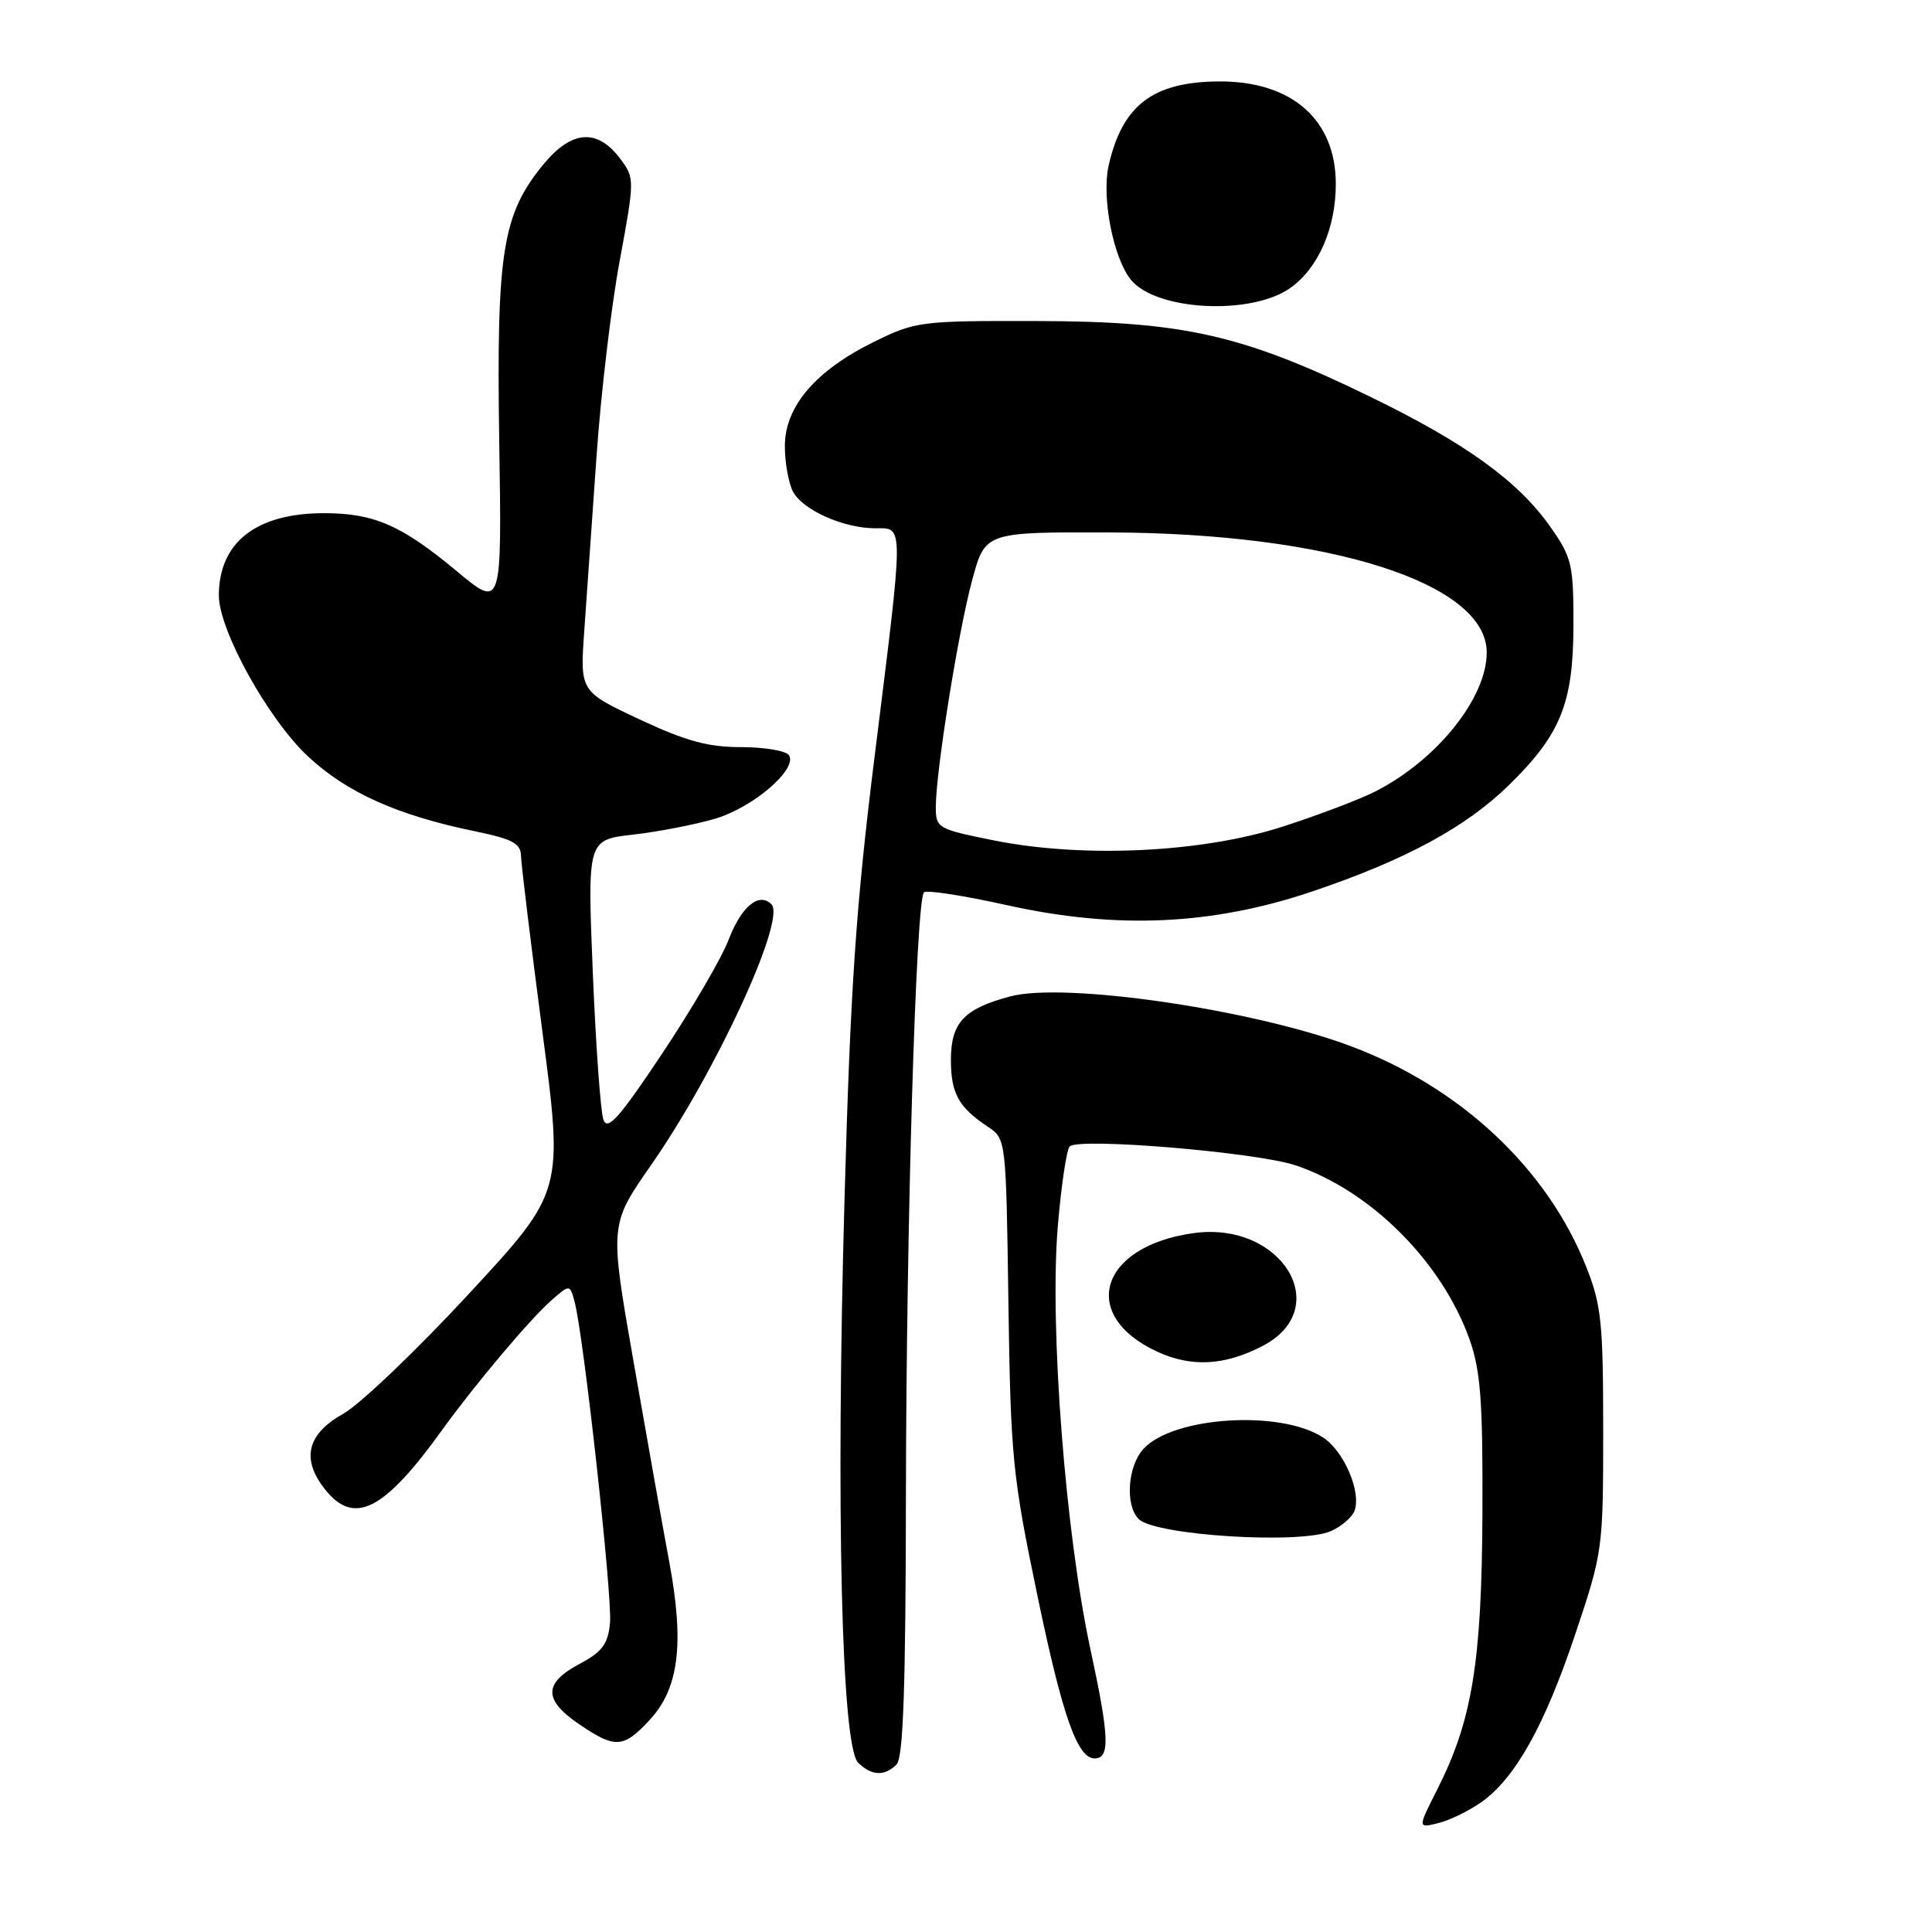 <?xml version="1.0" encoding="UTF-8" standalone="no"?>
<!DOCTYPE svg PUBLIC "-//W3C//DTD SVG 1.1//EN" "http://www.w3.org/Graphics/SVG/1.1/DTD/svg11.dtd" >
<svg xmlns="http://www.w3.org/2000/svg" xmlns:xlink="http://www.w3.org/1999/xlink" version="1.1" viewBox="0 0 256 256">
 <g >
 <path fill="currentColor"
d=" M 196.31 238.78 C 200.80 235.59 204.69 228.61 208.74 216.51 C 212.38 205.65 212.43 205.29 212.43 189.50 C 212.43 175.20 212.19 172.89 210.15 167.78 C 204.98 154.78 193.45 144.01 178.90 138.59 C 165.84 133.72 141.06 130.11 133.86 132.03 C 127.72 133.66 126.00 135.51 126.00 140.46 C 126.00 144.88 127.03 146.73 130.91 149.31 C 133.31 150.91 133.31 150.94 133.62 172.70 C 133.92 193.12 134.16 195.57 137.46 211.41 C 140.79 227.42 142.76 233.00 145.05 233.00 C 147.11 233.00 146.99 230.13 144.49 218.55 C 141.17 203.17 139.06 175.87 140.16 162.55 C 140.62 157.08 141.33 152.29 141.75 151.90 C 143.02 150.71 166.57 152.69 171.69 154.42 C 181.66 157.79 191.08 167.23 194.73 177.50 C 196.19 181.62 196.49 185.67 196.43 200.50 C 196.34 220.23 195.08 227.97 190.43 237.14 C 187.84 242.26 187.84 242.26 190.61 241.56 C 192.13 241.18 194.70 239.93 196.31 238.78 Z  M 118.80 233.80 C 119.69 232.91 120.01 223.54 120.04 198.05 C 120.09 162.16 121.37 119.30 122.43 118.24 C 122.76 117.90 127.73 118.67 133.48 119.95 C 148.00 123.17 160.67 122.59 173.95 118.10 C 186.25 113.94 194.24 109.61 199.95 104.02 C 206.81 97.31 208.47 93.18 208.49 82.84 C 208.50 74.80 208.28 73.87 205.46 69.85 C 201.18 63.75 194.23 58.73 181.50 52.54 C 164.68 44.36 156.84 42.58 137.50 42.54 C 121.98 42.50 121.33 42.58 115.82 45.29 C 108.08 49.09 104.00 53.86 104.00 59.10 C 104.00 61.32 104.49 64.04 105.08 65.15 C 106.38 67.59 111.80 70.00 115.97 70.00 C 119.80 70.00 119.80 68.86 115.92 100.00 C 113.41 120.07 112.69 130.73 111.90 159.00 C 110.75 199.97 111.51 231.37 113.70 233.55 C 115.46 235.31 117.20 235.40 118.80 233.80 Z  M 86.04 227.95 C 89.95 223.77 90.70 217.87 88.70 207.07 C 87.82 202.36 85.68 190.35 83.94 180.38 C 80.77 162.27 80.77 162.27 86.27 154.38 C 94.86 142.06 104.20 121.80 102.22 119.82 C 100.57 118.17 98.23 120.11 96.54 124.53 C 95.62 126.95 91.66 133.73 87.75 139.59 C 82.07 148.12 80.50 149.88 79.96 148.38 C 79.58 147.35 78.95 138.57 78.55 128.89 C 77.83 111.28 77.83 111.28 83.89 110.59 C 87.23 110.21 92.12 109.26 94.77 108.48 C 99.81 106.98 105.69 101.93 104.55 100.08 C 104.18 99.49 101.34 99.00 98.24 99.00 C 93.81 99.00 90.88 98.20 84.72 95.31 C 76.85 91.62 76.85 91.62 77.42 83.56 C 77.73 79.13 78.46 68.75 79.04 60.50 C 79.61 52.25 80.99 40.58 82.11 34.57 C 84.10 23.80 84.10 23.61 82.21 21.07 C 79.19 17.01 75.80 17.22 72.08 21.69 C 66.57 28.35 65.77 33.32 66.15 58.41 C 66.50 80.66 66.50 80.66 60.52 75.68 C 53.20 69.59 49.57 68.00 42.93 68.00 C 33.94 68.00 29.00 71.87 29.00 78.91 C 29.00 83.50 35.52 95.28 40.80 100.22 C 45.92 105.00 52.62 108.02 62.85 110.13 C 67.94 111.18 69.01 111.75 69.04 113.45 C 69.07 114.58 70.34 125.04 71.87 136.70 C 74.66 157.91 74.66 157.91 62.08 171.49 C 55.16 178.97 47.69 186.09 45.50 187.32 C 40.70 190.00 39.88 193.31 43.03 197.30 C 46.89 202.22 50.85 200.23 58.57 189.50 C 62.88 183.52 70.17 174.86 73.00 172.36 C 75.50 170.16 75.50 170.16 76.13 172.46 C 77.32 176.80 81.16 211.58 80.83 215.04 C 80.56 217.87 79.81 218.87 76.75 220.50 C 72.01 223.03 72.00 225.25 76.73 228.46 C 81.51 231.71 82.59 231.66 86.04 227.95 Z  M 176.40 202.86 C 177.77 202.24 179.15 201.05 179.47 200.21 C 180.42 197.74 178.10 192.29 175.32 190.48 C 169.68 186.78 155.40 187.69 151.49 192.01 C 149.41 194.31 149.07 199.47 150.88 201.28 C 153.06 203.46 172.45 204.67 176.40 202.86 Z  M 167.26 178.37 C 176.88 173.39 169.86 161.79 158.19 163.39 C 145.73 165.10 142.89 174.27 153.33 179.10 C 157.85 181.19 162.25 180.96 167.26 178.37 Z  M 171.00 38.14 C 174.69 35.51 177.00 30.22 177.00 24.38 C 177.00 15.82 171.13 10.70 161.41 10.79 C 152.73 10.87 148.70 13.97 146.90 21.94 C 145.95 26.16 147.51 34.18 149.85 37.07 C 153.19 41.19 165.83 41.83 171.00 38.14 Z  M 131.75 111.37 C 124.24 109.86 124.00 109.73 124.00 106.94 C 124.00 102.22 126.97 83.70 128.82 76.86 C 130.54 70.50 130.54 70.50 147.02 70.55 C 176.21 70.64 197.00 77.26 197.00 86.46 C 197.00 92.49 190.39 100.73 182.22 104.88 C 180.17 105.92 174.68 108.01 170.00 109.52 C 159.30 112.98 143.59 113.73 131.75 111.37 Z "/>
</g>
</svg>